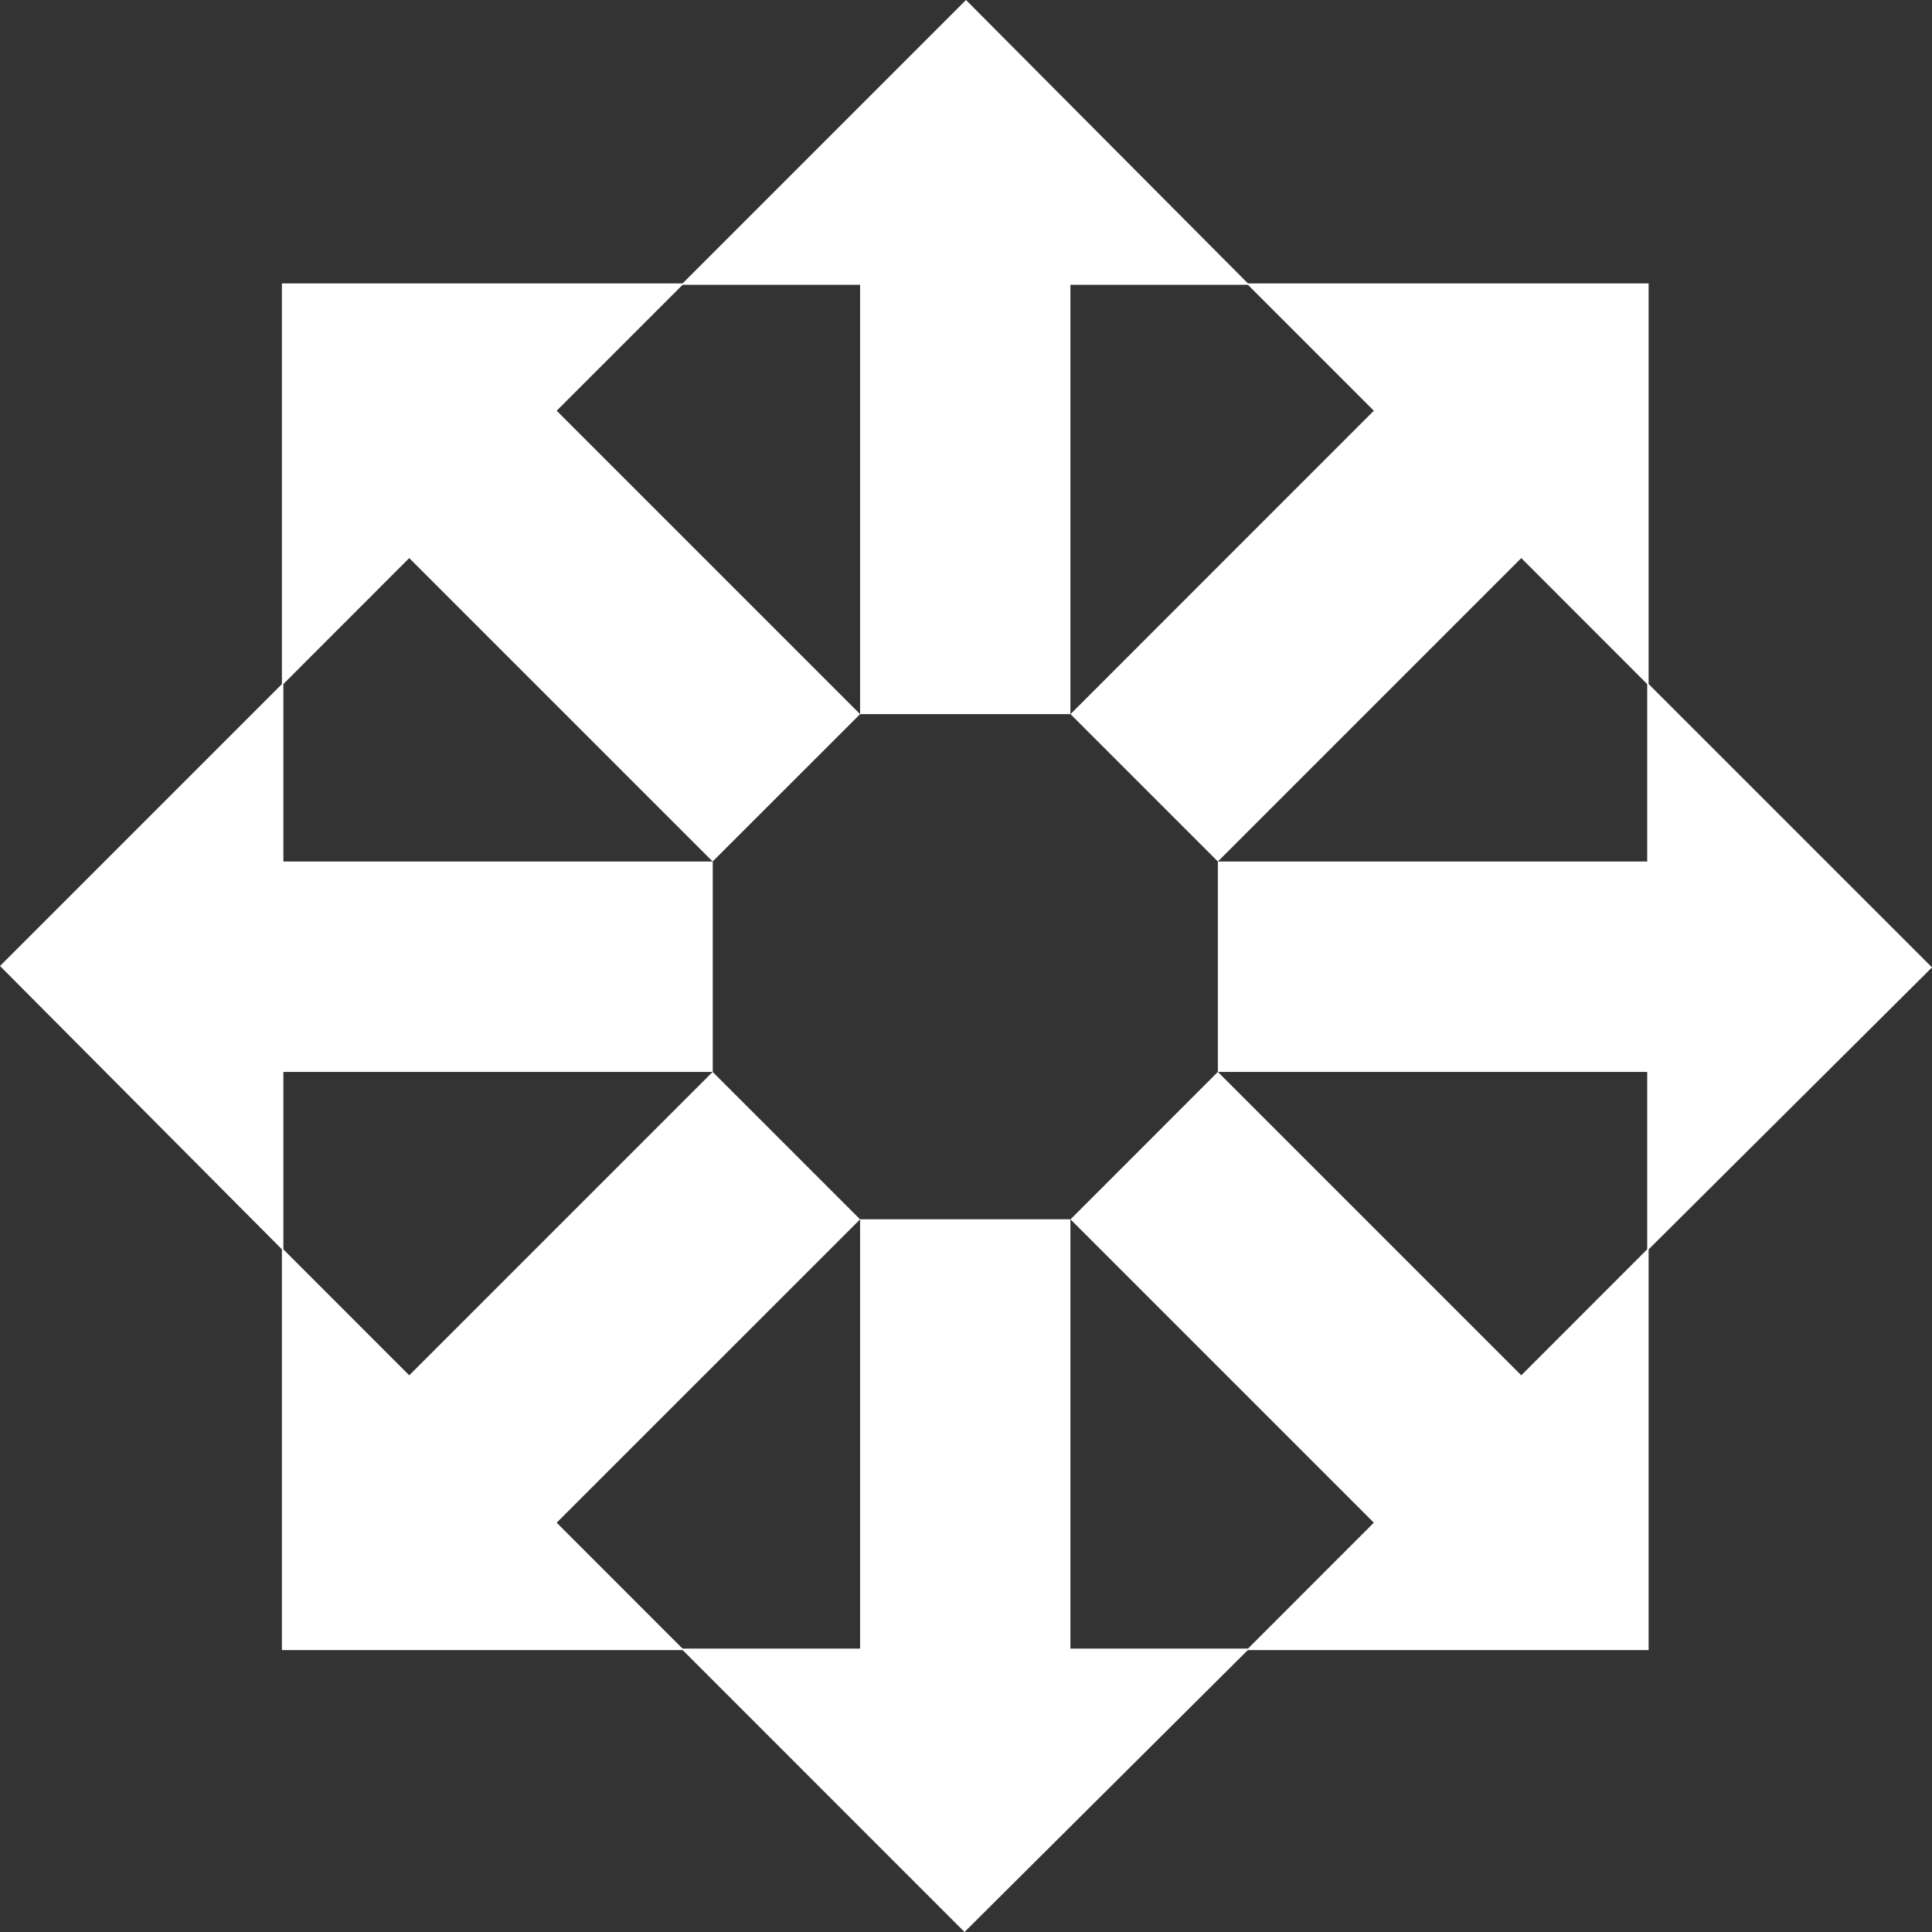<svg width="22" height="22" viewBox="0 0 22 22" fill="none" xmlns="http://www.w3.org/2000/svg">
<rect x="0" y="0" width="22" height="22" fill="#333333" stroke="none"/>
<path d="M9.794 13.884V18.773H7.757L10.983 22L14.226 18.773H12.189V13.884H9.794Z" fill="white"/>
<path d="M12.189 8.132V3.243H14.226L11 0L7.757 3.243H9.794V8.132H12.189Z" fill="white"/>
<path d="M12.19 13.885L15.644 17.339L14.194 18.79H18.773V14.21L17.323 15.661L13.868 12.206L12.19 13.885Z" fill="white"/>
<path d="M9.794 8.132L6.339 4.677L7.789 3.227H3.21V7.806L4.66 6.355L8.115 9.81L9.794 8.132Z" fill="white"/>
<path d="M13.868 12.206H18.757V14.243L22 11.016L18.757 7.773V9.81H13.868V12.206Z" fill="white"/>
<path d="M8.116 9.81H3.227V7.773L0 11L3.227 14.243V12.206H8.116V9.81Z" fill="white"/>
<path d="M13.868 9.81L17.323 6.355L18.773 7.806V3.227H14.194L15.644 4.677L12.19 8.132L13.868 9.81Z" fill="white"/>
<path d="M8.115 12.206L4.66 15.661L3.21 14.21V18.79H7.789L6.339 17.339L9.794 13.885L8.115 12.206Z" fill="white"/>
</svg>
